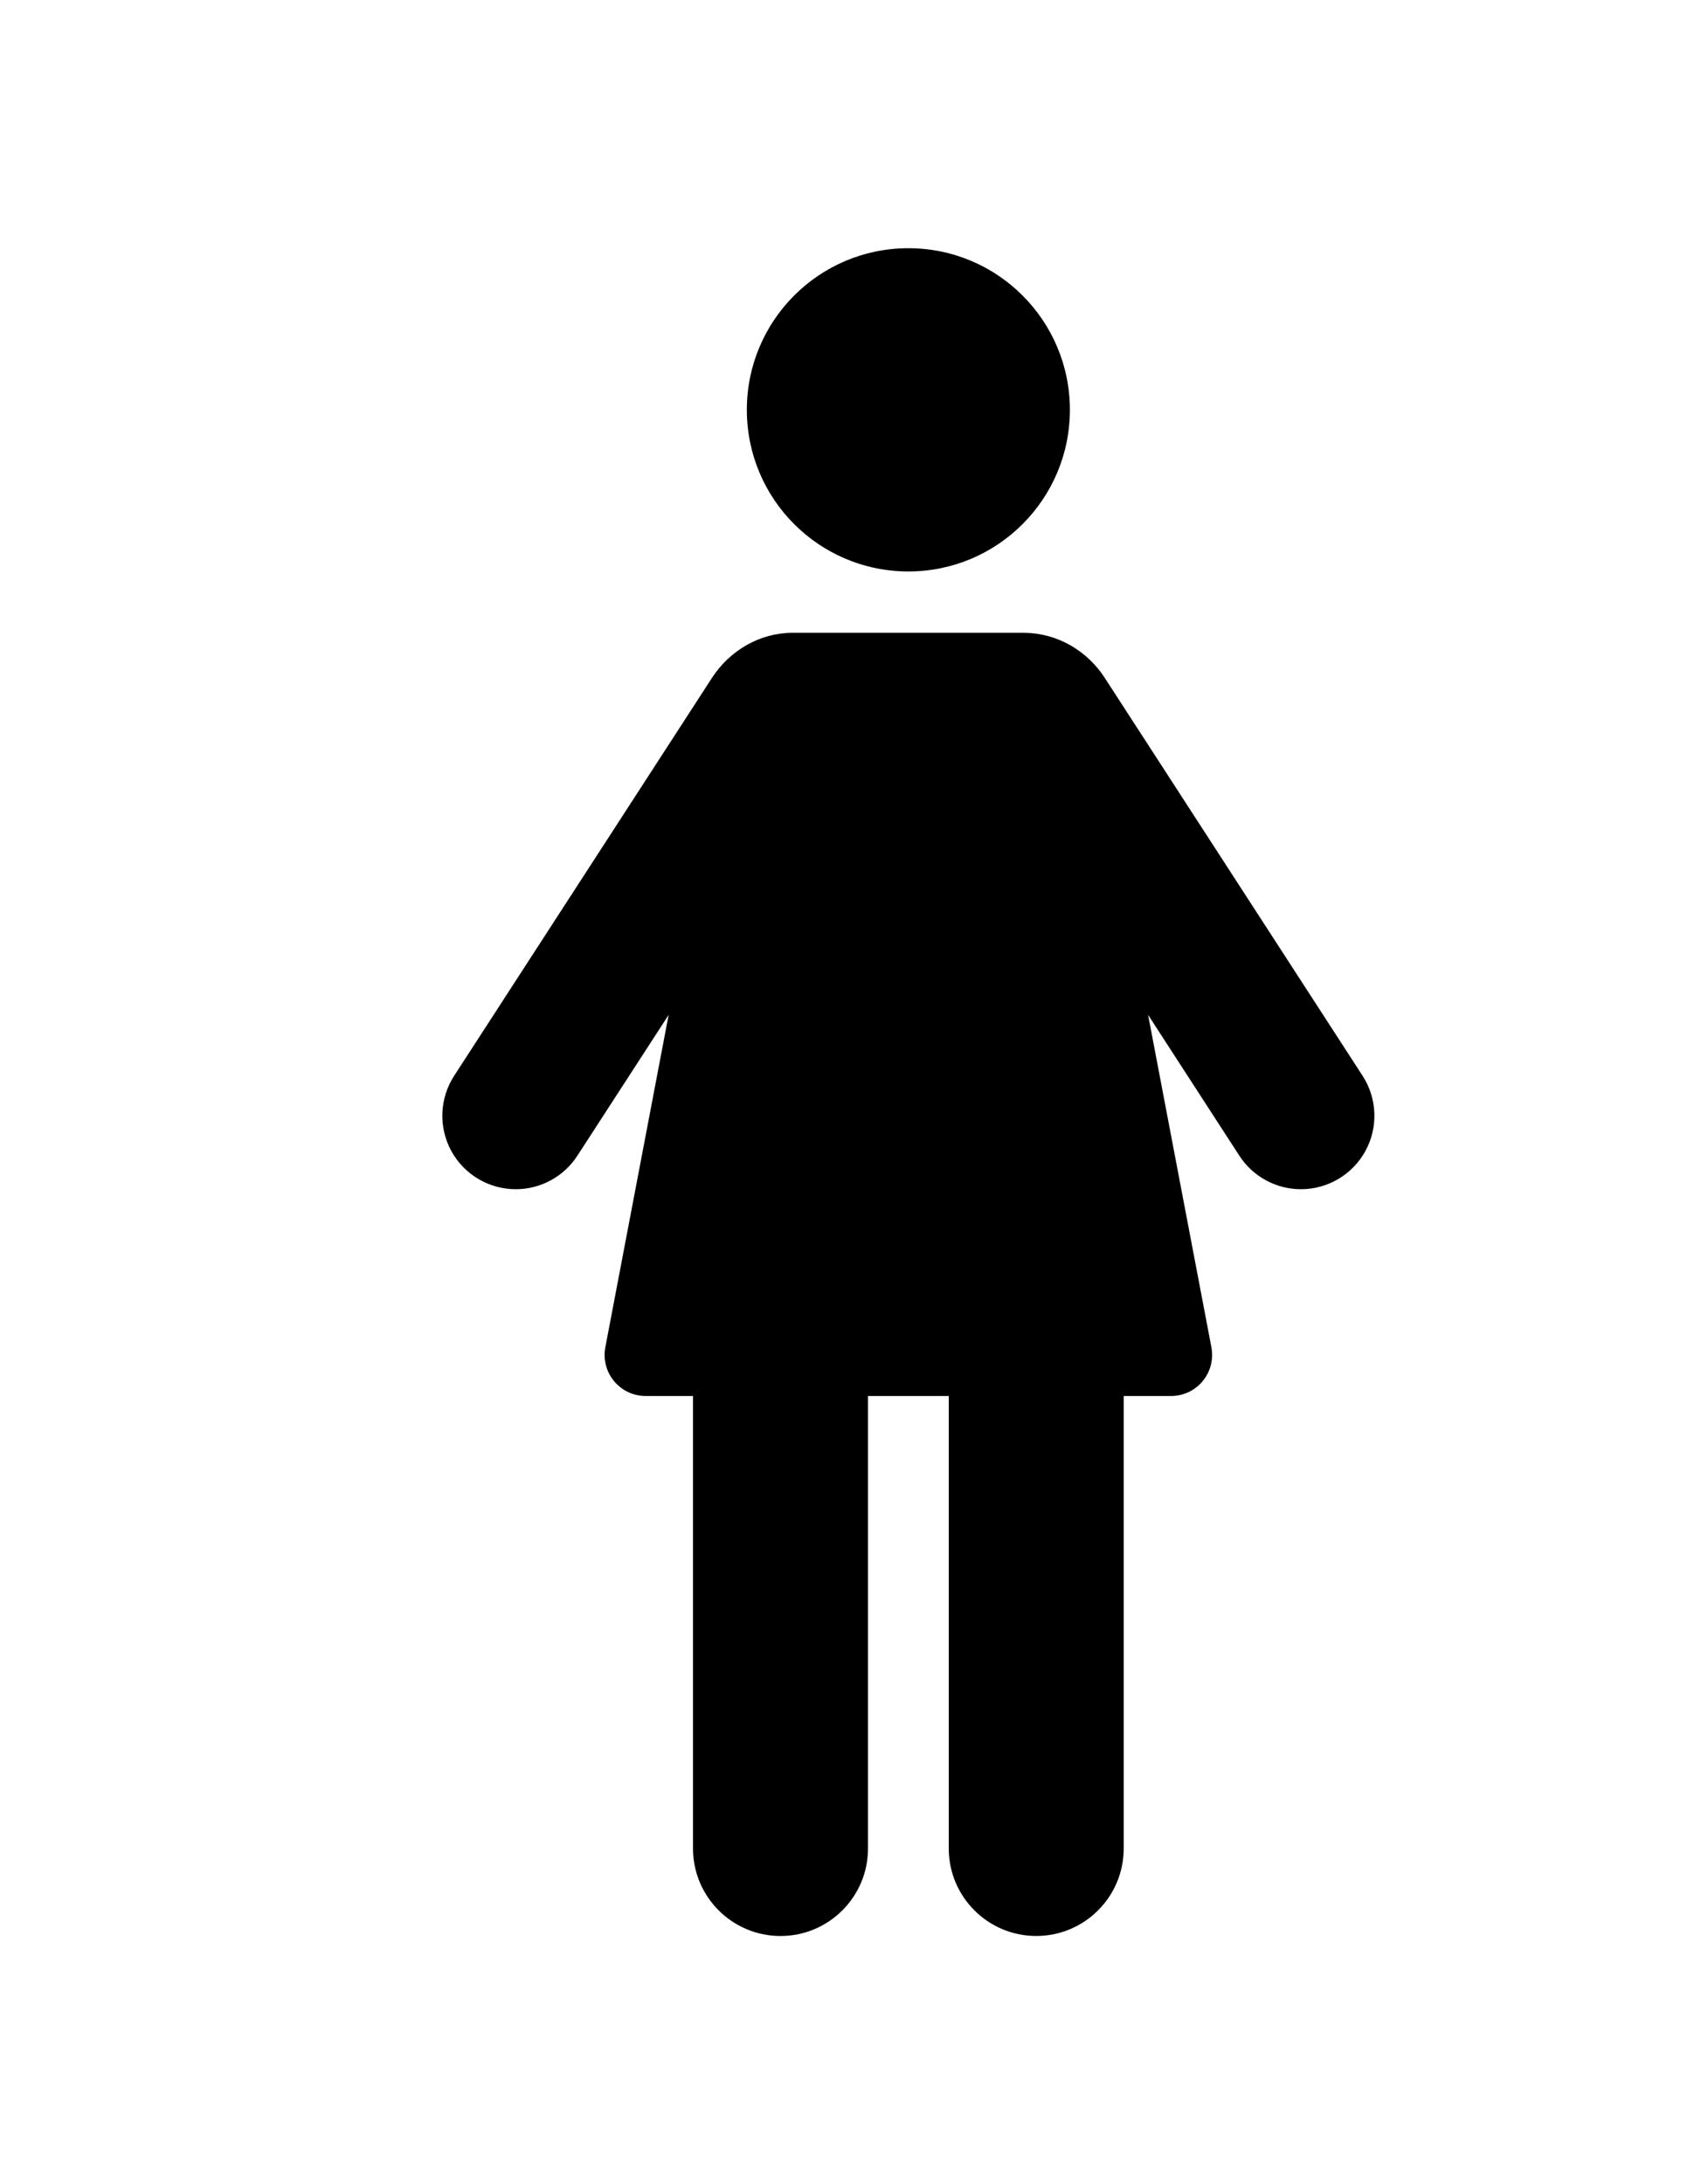 <?xml version="1.0" encoding="utf-8"?>
<!-- Generator: Adobe Illustrator 16.0.0, SVG Export Plug-In . SVG Version: 6.00 Build 0)  -->
<!DOCTYPE svg PUBLIC "-//W3C//DTD SVG 1.1//EN" "http://www.w3.org/Graphics/SVG/1.1/DTD/svg11.dtd">
<svg version="1.1" id="Capa_1" xmlns="http://www.w3.org/2000/svg" xmlns:xlink="http://www.w3.org/1999/xlink" x="0px" y="0px"
	 width="612px" height="792px" viewBox="0 0 612 792" enable-background="new 0 0 612 792" xml:space="preserve">
<g>
	<g>
		<path d="M329.541,207.214c32.349,0,58.588-26.24,58.588-58.608c0.001-32.368-26.239-58.607-58.588-58.607
			c-32.369,0-58.608,26.239-58.608,58.607C270.934,180.974,297.172,207.214,329.541,207.214z"/>
	</g>
	<g>
		<path d="M494.311,390.092L400.79,245.819c-6.413-9.898-17.136-16.162-28.994-16.361c-0.314-0.006-84.215-0.002-84.531,0
			c-11.711,0.078-22.578,6.462-28.994,16.361l-93.52,144.273c-5.309,8.191-5.714,18.632-1.058,27.207
			c4.668,8.575,13.649,13.915,23.408,13.915c9.03,0,17.437-4.57,22.353-12.147l33.109-51.067l-22.962,120.521
			c-0.832,4.361,0.325,8.859,3.156,12.276c2.824,3.424,7.027,5.398,11.467,5.398h17.181v164.059
			c0,17.536,14.211,31.747,31.745,31.747c17.527,0,31.736-14.211,31.736-31.737v-164.07h29.299v164.06
			c0,17.525,14.211,31.737,31.735,31.737c17.527,0,31.736-14.212,31.736-31.737v-164.06h17.181c4.442,0,8.646-1.974,11.466-5.397
			c2.835-3.416,3.988-7.914,3.16-12.277l-22.966-120.531l33.108,51.077c4.915,7.579,13.324,12.148,22.353,12.148
			c9.76,0,18.738-5.34,23.408-13.915C500.025,408.724,499.621,398.283,494.311,390.092z"/>
	</g>
</g>
</svg>
